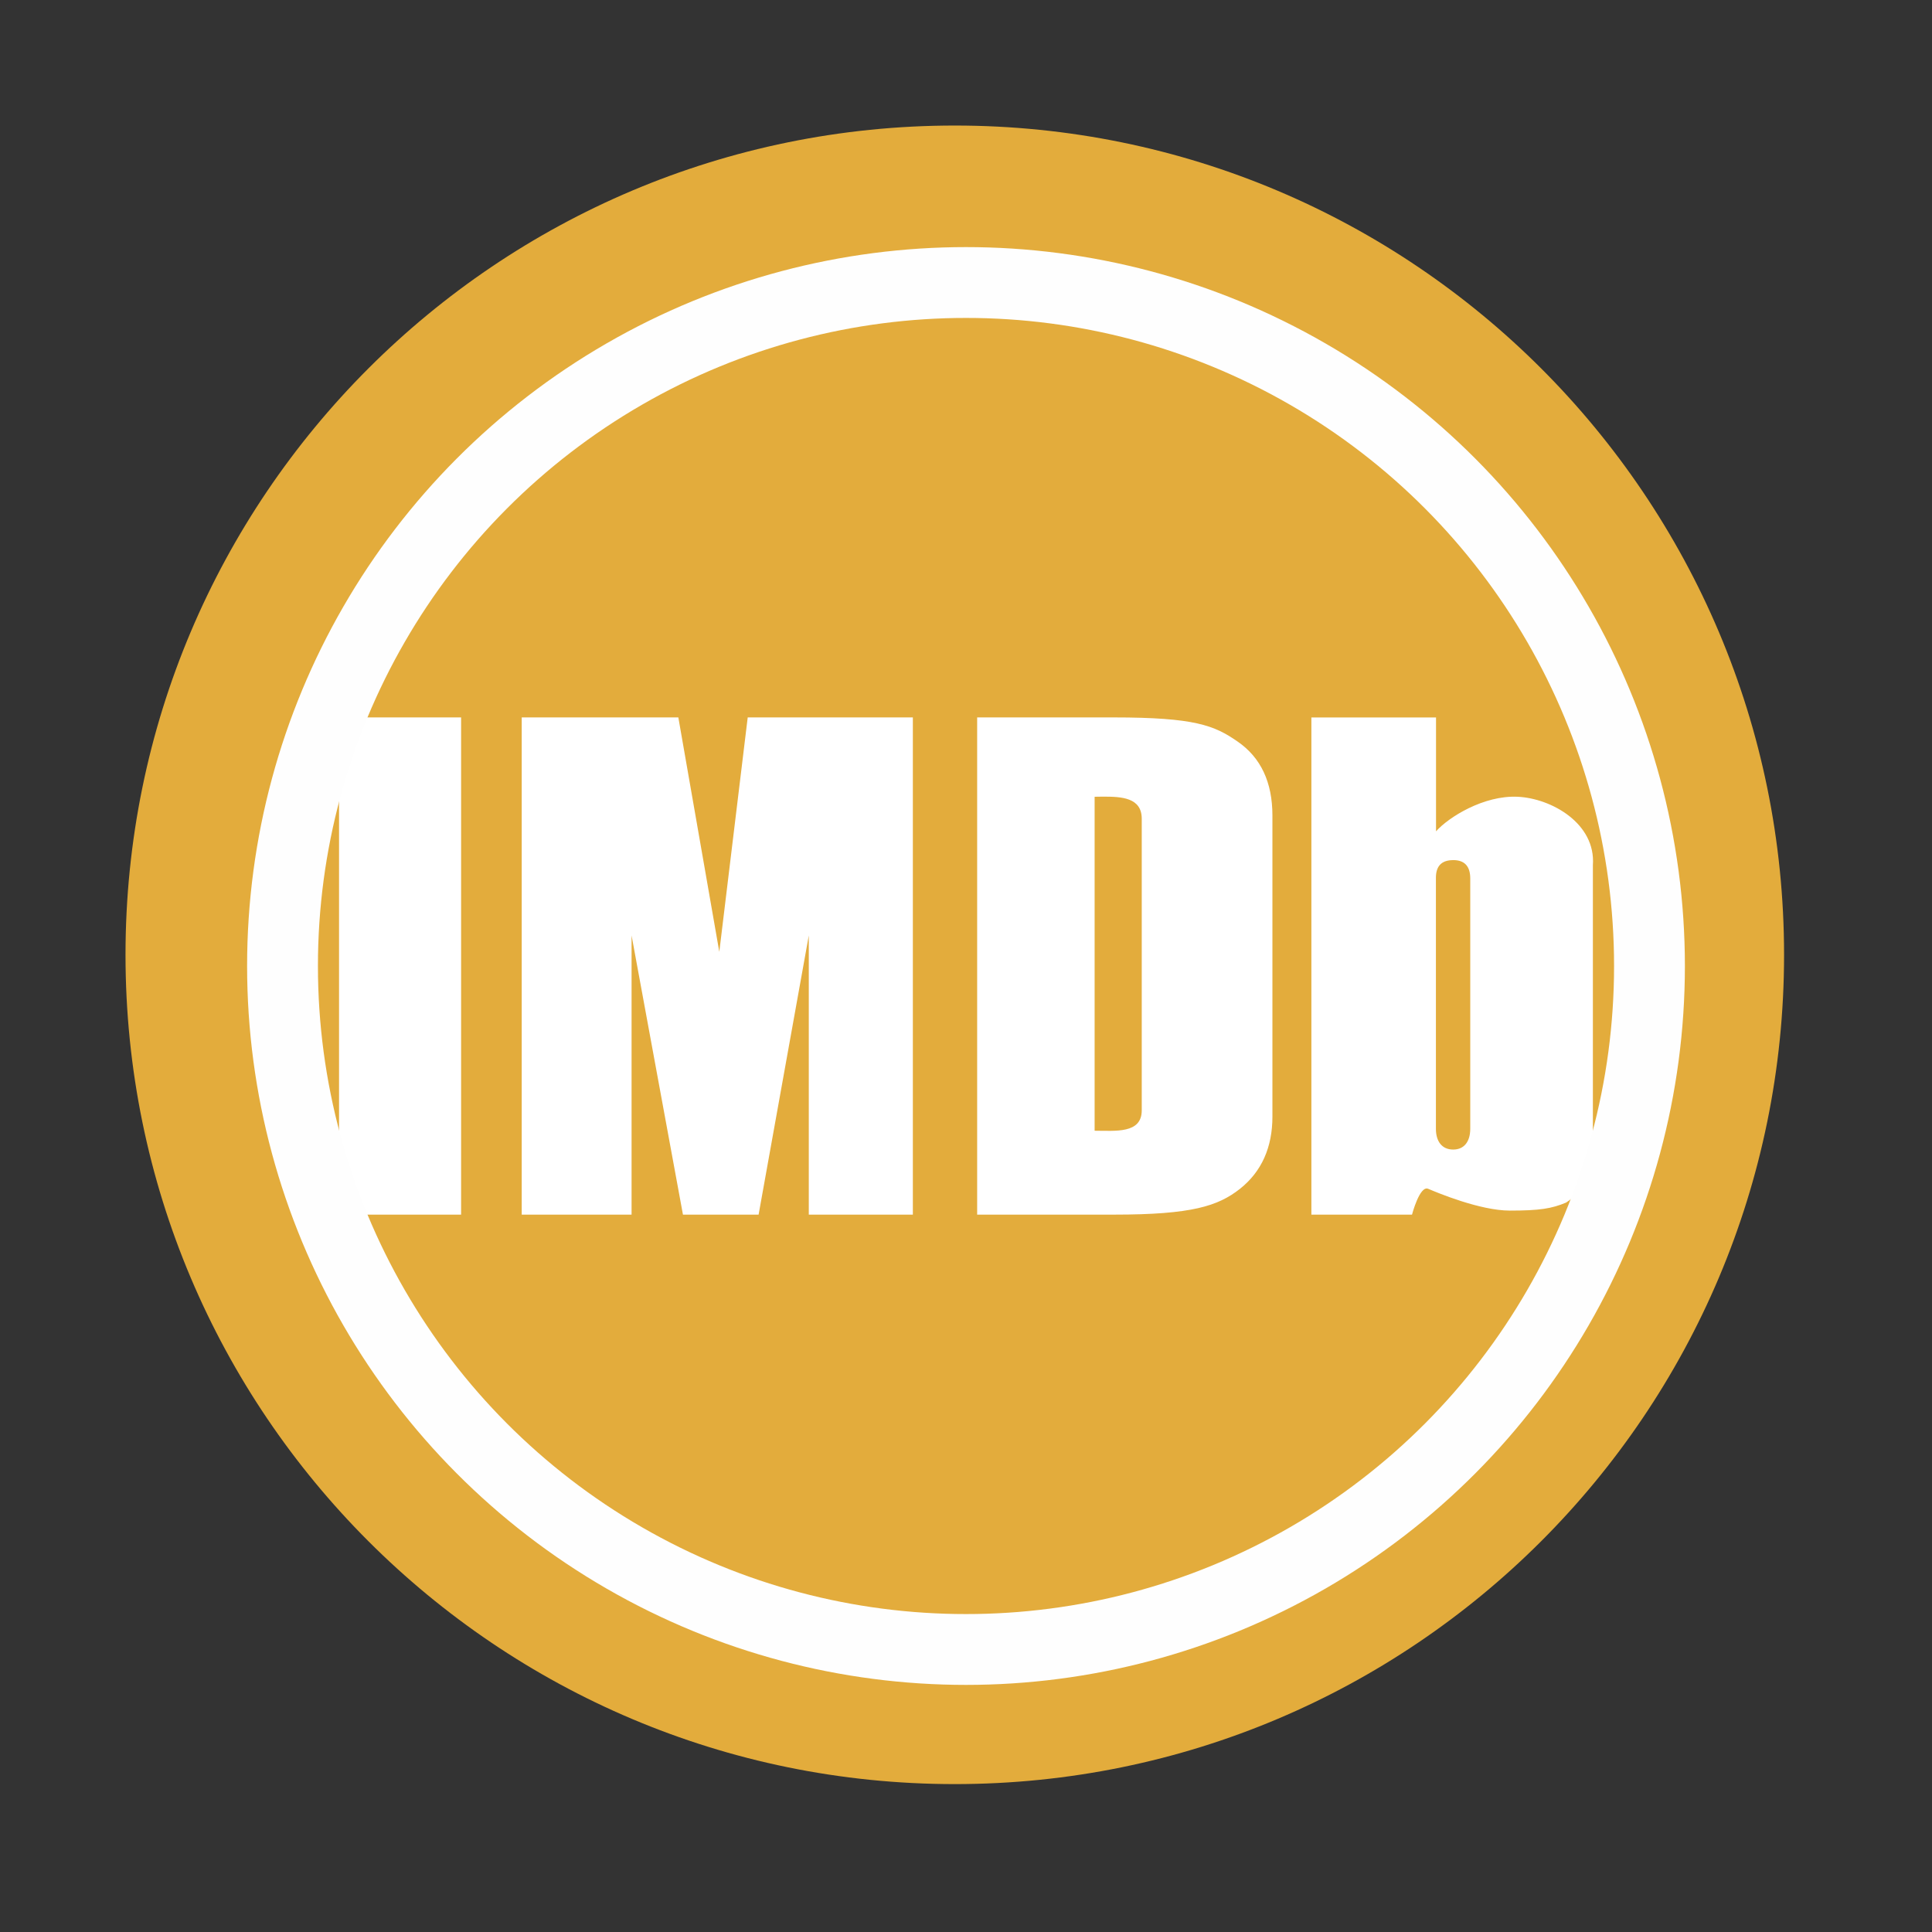 <svg height="1814.17" viewBox="0 0 512 512" width="1814.17" xmlns="http://www.w3.org/2000/svg">
 <rect x="0" y="0" width="512" height="512" fill="#333333" stroke="none"/>
 <g transform="translate(0 215)">
  <path d="m472.797 38.038c0 121.374-98.394 219.768-219.768 219.768-121.374 0-219.768-98.394-219.768-219.768 0-121.374 98.394-219.768 219.768-219.768 121.374 0 219.768 98.394 219.768 219.768" fill="#e3ac3c" fill-rule="evenodd"/>
  <path d="m89.851-24.877v131.765h32.346v-131.765zm48.409 0v131.765h29.114v-73.979l13.616 73.979h20.047l13.302-73.979v73.979h27.577v-131.765h-43.765l-7.529 62.118-10.855-62.118h-41.502m120.691 0v131.765h36.302c20.633 0 27.546-2.277 33.35-6.84 5.736-4.563 8.597-10.974 8.597-19.165v-79.752c0-8.826-3.077-15.377-9.224-19.608-6.135-4.275-11.351-6.4-32.847-6.4h-36.171m88.566 0v131.765h26.667c0 0 2.05-7.836 4.298-6.84 2.27.975 13.72 5.773 21.615 5.773 7.896 0 11.083-.516 14.933-2.133 4.717-3.134 7.088-7.386 7.088-12.769v-76.639c.808-11.041-10.96-17.712-19.953-18.131-9.004-.41-18.282 5.417-21.615 9.161v-30.178h-33.035m-55.306 20.988c5.03-.023 10.353.246 10.353 5.867v77.271c0 6.235-6.971 5.396-12.487 5.396v-88.506c.69 0 1.416-.027 2.133-.03m92.893 16.816c3.002 0 4.518 1.618 4.518 4.863v66.389c-.011 3.228-1.526 5.459-4.518 5.459-3.046 0-4.581-2.246-4.581-5.49v-66.54c0-3.112 1.513-4.674 4.581-4.674" fill="#ffffff"/>
 </g>
 <circle cx="256" stroke="#fefefe" cy="256" r="181.13" stroke-width="18.771" fill="none"/>
</svg>
